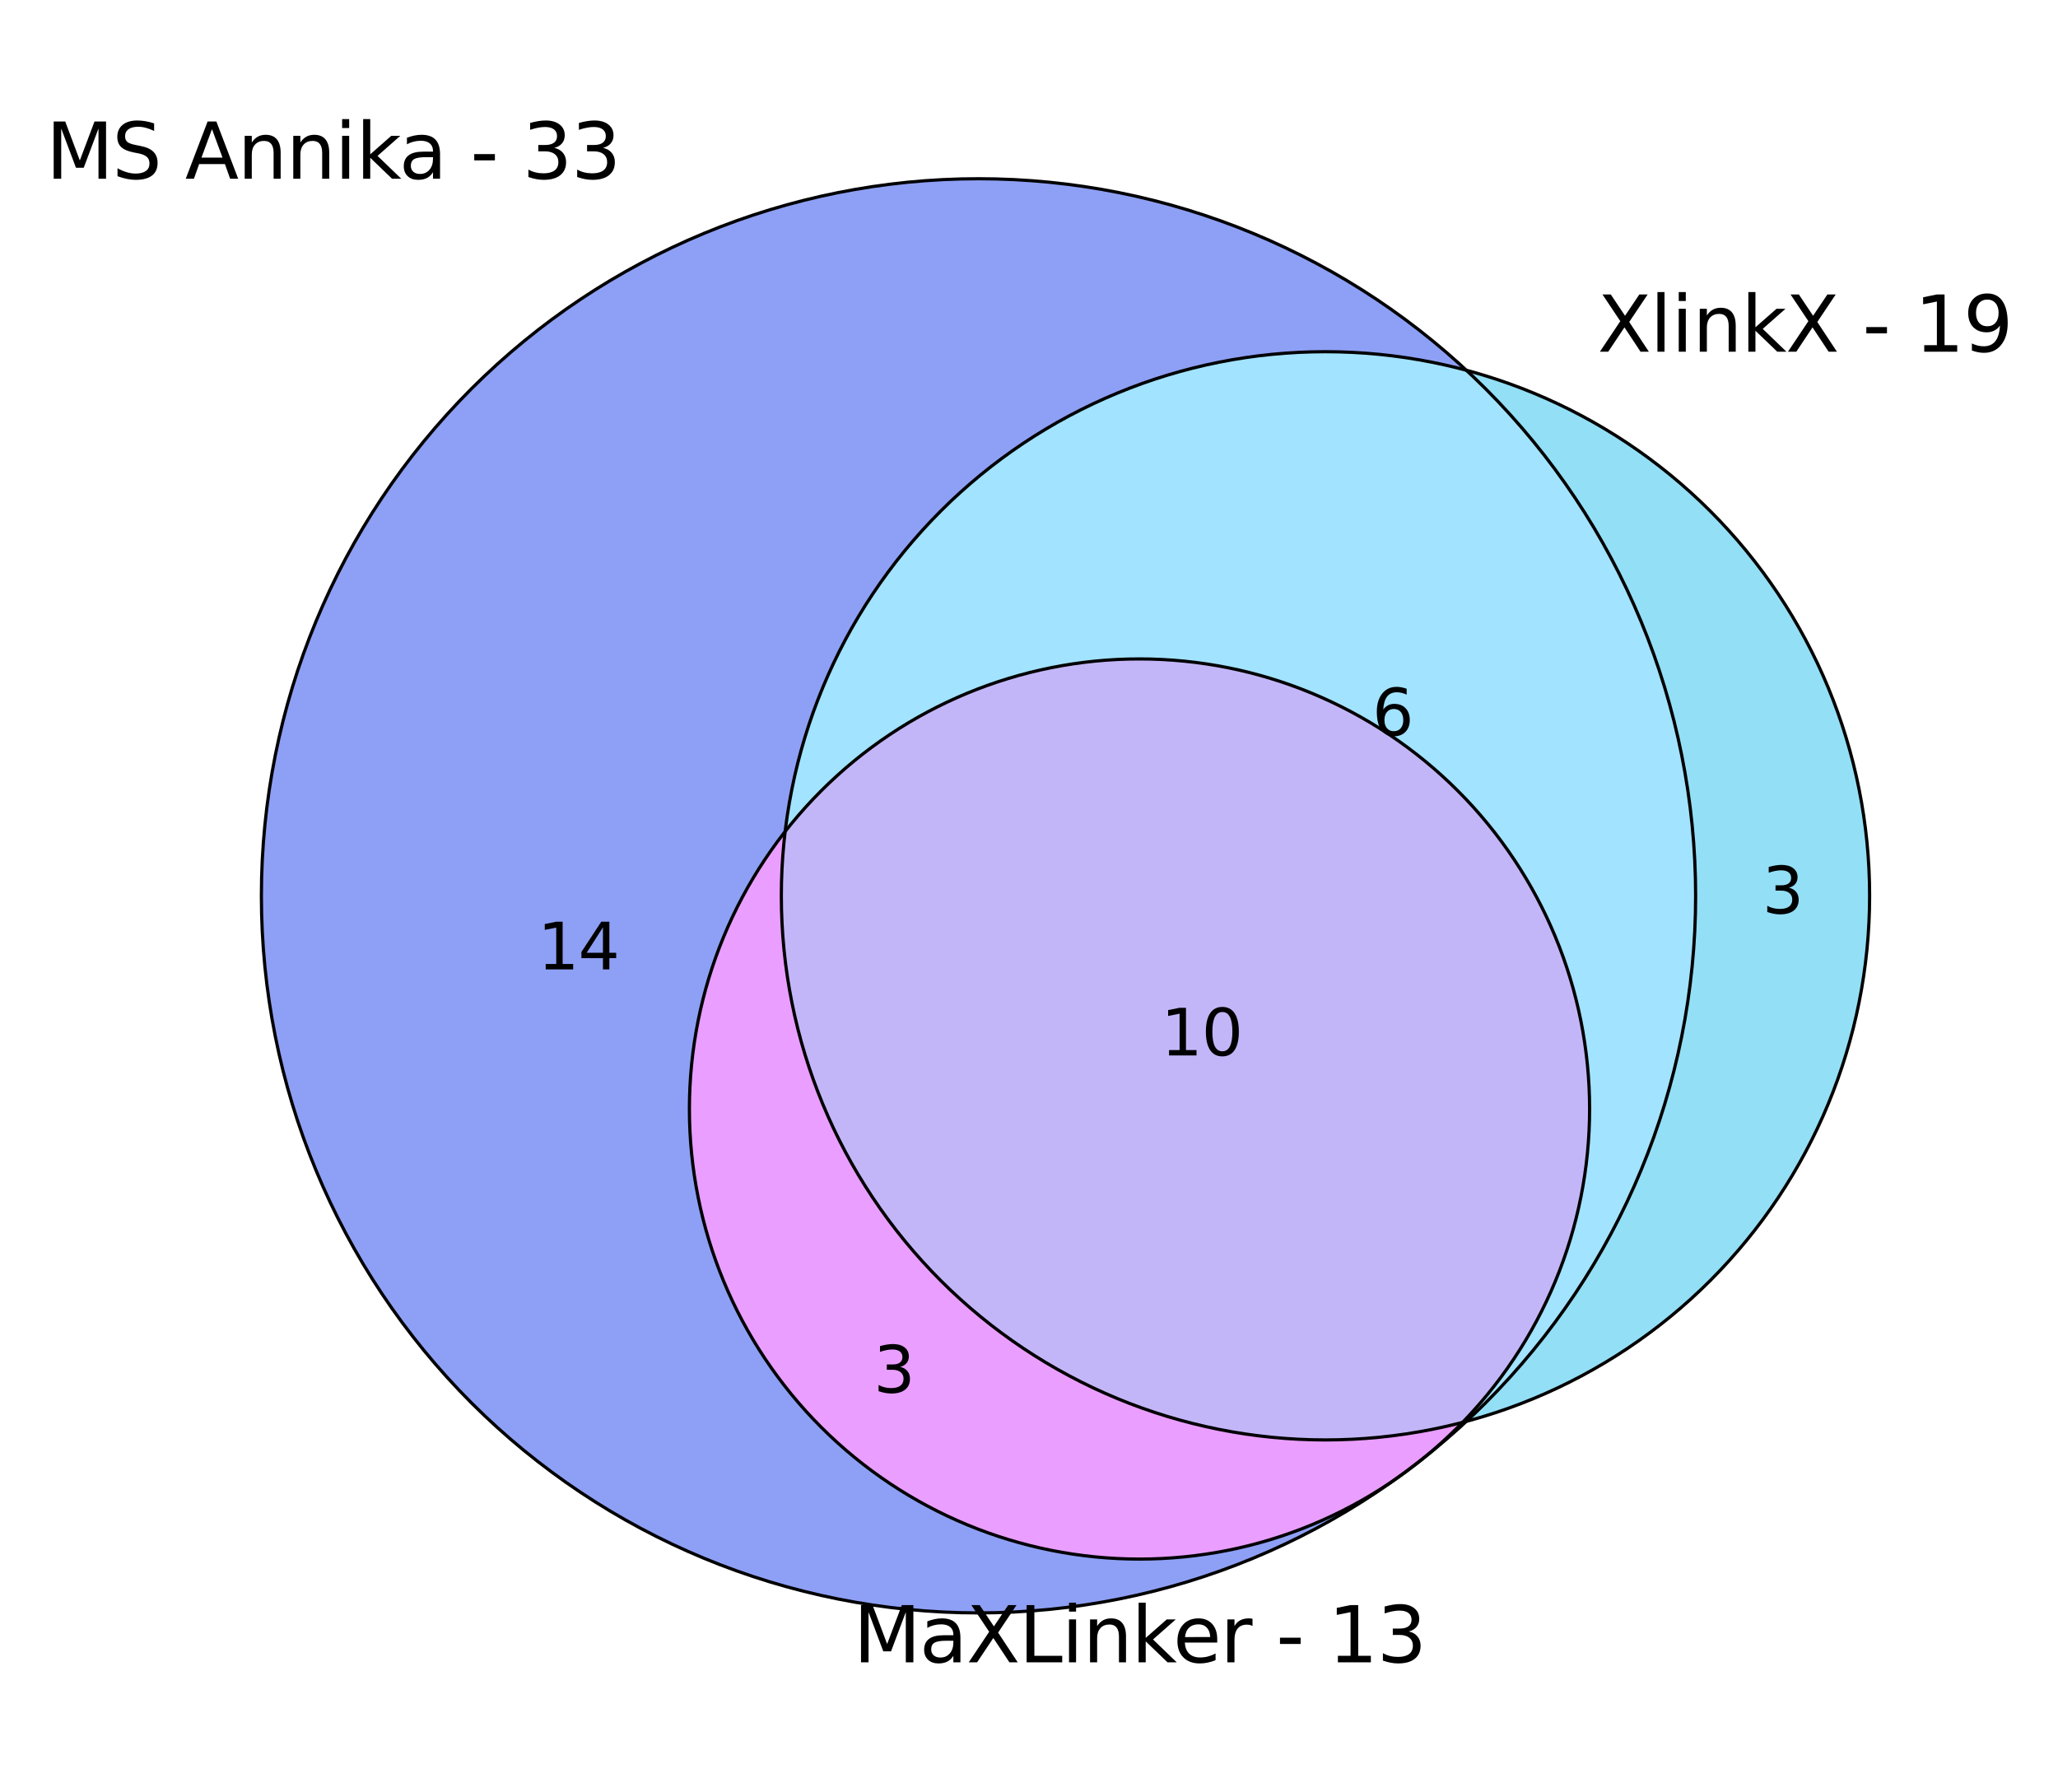 <?xml version="1.0" encoding="utf-8" standalone="no"?>
<!DOCTYPE svg PUBLIC "-//W3C//DTD SVG 1.1//EN"
  "http://www.w3.org/Graphics/SVG/1.1/DTD/svg11.dtd">
<svg xmlns:xlink="http://www.w3.org/1999/xlink" width="322.197pt" height="280.512pt" viewBox="0 0 322.197 280.512" xmlns="http://www.w3.org/2000/svg" version="1.1">
 <defs>
  <style type="text/css">*{stroke-linejoin: round; stroke-linecap: butt}</style>
 </defs>
 <g id="figure_1">
  <g id="patch_1">
   <path d="M 0 280.512 
L 322.197 280.512 
L 322.197 0 
L 0 0 
L 0 280.512 
z
" style="fill: none"/>
  </g>
  <g id="axes_1">
   <g id="patch_2">
    <path d="M 229.576 222.54 
C 229.476 222.567 229.376 222.593 229.277 222.619 
C 229.177 222.646 229.077 222.672 228.978 222.698 
C 228.045 223.659 227.085 224.594 226.099 225.501 
C 225.113 226.407 224.102 227.286 223.066 228.135 
C 224.186 227.244 225.289 226.332 226.374 225.4 
C 227.459 224.467 228.527 223.514 229.576 222.54 
M 229.576 57.972 
C 214.006 43.519 194.649 33.778 173.765 29.885 
C 152.88 25.993 131.314 28.107 111.583 35.98 
C 91.851 43.854 74.755 57.168 62.287 74.369 
C 49.82 91.571 42.488 111.962 41.146 133.164 
C 39.804 154.365 44.507 175.519 54.706 194.155 
C 64.904 212.791 80.186 228.154 98.767 238.453 
C 117.348 248.752 138.476 253.568 159.684 252.34 
C 180.893 251.112 201.323 243.889 218.591 231.514 
C 204.74 241.133 187.886 245.467 171.112 243.723 
C 154.339 241.98 138.737 234.272 127.16 222.01 
C 115.583 209.748 108.784 193.729 108.006 176.884 
C 107.228 160.038 112.523 143.46 122.921 130.184 
C 124.365 118.054 128.402 106.375 134.757 95.941 
C 141.111 85.508 149.636 76.563 159.752 69.714 
C 169.868 62.865 181.339 58.271 193.386 56.245 
C 205.433 54.22 217.776 54.808 229.576 57.972 
" clip-path="url(#p14c141ab36)" style="fill: #4361ee; opacity: 0.6"/>
   </g>
   <g id="patch_3">
    <path d="M 229.576 57.972 
C 240.896 68.481 249.927 81.213 256.102 95.371 
C 262.277 109.529 265.465 124.81 265.465 140.256 
C 265.465 155.702 262.277 170.983 256.102 185.141 
C 249.927 199.299 240.896 212.031 229.576 222.54 
C 247.684 217.685 263.692 206.986 275.104 192.111 
C 286.515 177.237 292.704 159.004 292.704 140.256 
C 292.704 121.508 286.515 103.275 275.104 88.401 
C 263.692 73.526 247.684 62.827 229.576 57.972 
" clip-path="url(#p14c141ab36)" style="fill: #4cc9f0; opacity: 0.6"/>
   </g>
   <g id="patch_4">
    <path d="M 229.576 57.972 
C 217.776 54.808 205.433 54.22 193.386 56.245 
C 181.339 58.271 169.868 62.865 159.752 69.714 
C 149.636 76.563 141.111 85.508 134.757 95.941 
C 128.402 106.375 124.365 118.054 122.921 130.184 
C 128.82 122.652 136.192 116.4 144.586 111.809 
C 152.98 107.219 162.221 104.385 171.746 103.482 
C 181.27 102.579 190.88 103.625 199.987 106.556 
C 209.094 109.487 217.51 114.243 224.719 120.532 
C 231.929 126.821 237.783 134.513 241.924 143.138 
C 246.064 151.762 248.405 161.141 248.804 170.7 
C 249.202 180.259 247.649 189.799 244.241 198.739 
C 240.833 207.678 235.639 215.831 228.978 222.698 
C 229.077 222.672 229.177 222.646 229.277 222.619 
C 229.376 222.593 229.476 222.567 229.576 222.54 
C 240.896 212.031 249.927 199.299 256.102 185.141 
C 262.277 170.983 265.465 155.702 265.465 140.256 
C 265.465 124.81 262.277 109.529 256.102 95.371 
C 249.927 81.213 240.896 68.481 229.576 57.972 
" clip-path="url(#p14c141ab36)" style="fill: #64d1ff; opacity: 0.6"/>
   </g>
   <g id="patch_5">
    <path d="M 228.978 222.698 
C 215.557 226.192 201.483 226.357 187.984 223.177 
C 174.485 219.998 161.965 213.57 151.514 204.454 
C 141.063 195.337 132.994 183.805 128.012 170.863 
C 123.029 157.921 121.282 143.955 122.921 130.184 
C 112.523 143.46 107.228 160.038 108.006 176.884 
C 108.784 193.729 115.583 209.748 127.16 222.01 
C 138.737 234.272 154.339 241.98 171.112 243.723 
C 187.886 245.467 204.74 241.133 218.591 231.514 
C 219.351 230.97 220.104 230.416 220.85 229.852 
C 221.595 229.289 222.334 228.717 223.066 228.135 
C 224.102 227.286 225.113 226.407 226.099 225.501 
C 227.085 224.594 228.045 223.659 228.978 222.698 
" clip-path="url(#p14c141ab36)" style="fill: #dc5eff; opacity: 0.6"/>
   </g>
   <g id="patch_6">
    <path d="M 122.921 130.184 
C 121.282 143.955 123.029 157.921 128.012 170.863 
C 132.994 183.805 141.063 195.337 151.514 204.454 
C 161.965 213.57 174.485 219.998 187.984 223.177 
C 201.483 226.357 215.557 226.192 228.978 222.698 
C 235.639 215.831 240.833 207.678 244.241 198.739 
C 247.649 189.799 249.202 180.259 248.804 170.7 
C 248.405 161.141 246.064 151.762 241.924 143.138 
C 237.783 134.513 231.929 126.821 224.719 120.532 
C 217.51 114.243 209.094 109.487 199.987 106.556 
C 190.88 103.625 181.27 102.579 171.746 103.482 
C 162.221 104.385 152.98 107.219 144.586 111.809 
C 136.192 116.4 128.82 122.652 122.921 130.184 
" clip-path="url(#p14c141ab36)" style="fill: #9c86f4; opacity: 0.6"/>
   </g>
   <g id="patch_7">
    <path d="M 153.193 252.528 
C 182.968 252.528 211.527 240.698 232.581 219.644 
C 253.635 198.59 265.465 170.031 265.465 140.256 
C 265.465 110.481 253.635 81.922 232.581 60.868 
C 211.527 39.814 182.968 27.984 153.193 27.984 
C 123.419 27.984 94.859 39.814 73.805 60.868 
C 52.751 81.922 40.922 110.481 40.922 140.256 
C 40.922 170.031 52.751 198.59 73.805 219.644 
C 94.859 240.698 123.419 252.528 153.193 252.528 
L 153.193 252.528 
z
" clip-path="url(#p14c141ab36)" style="fill: none; stroke: #000000; stroke-width: 0.5; stroke-linejoin: miter"/>
   </g>
   <g id="patch_8">
    <path d="M 207.514 225.446 
C 230.107 225.446 251.777 216.47 267.752 200.495 
C 283.728 184.519 292.704 162.849 292.704 140.256 
C 292.704 117.663 283.728 95.993 267.752 80.017 
C 251.777 64.042 230.107 55.066 207.514 55.066 
C 184.921 55.066 163.251 64.042 147.275 80.017 
C 131.3 95.993 122.324 117.663 122.324 140.256 
C 122.324 162.849 131.3 184.519 147.275 200.495 
C 163.251 216.47 184.921 225.446 207.514 225.446 
L 207.514 225.446 
z
" clip-path="url(#p14c141ab36)" style="fill: none; stroke: #000000; stroke-width: 0.5; stroke-linejoin: miter"/>
   </g>
   <g id="patch_9">
    <path d="M 178.398 244.101 
C 197.086 244.101 215.011 236.676 228.225 223.462 
C 241.44 210.247 248.865 192.322 248.865 173.634 
C 248.865 154.946 241.44 137.021 228.225 123.807 
C 215.011 110.592 197.086 103.167 178.398 103.167 
C 159.71 103.167 141.785 110.592 128.57 123.807 
C 115.356 137.021 107.931 154.946 107.931 173.634 
C 107.931 192.322 115.356 210.247 128.57 223.462 
C 141.785 236.676 159.71 244.101 178.398 244.101 
L 178.398 244.101 
z
" clip-path="url(#p14c141ab36)" style="fill: none; stroke: #000000; stroke-width: 0.5; stroke-linejoin: miter"/>
   </g>
   <g id="text_1">
    <!-- 14 -->
    <g transform="translate(84.164 151.776) scale(0.1 -0.1)">
     <defs>
      <path id="DejaVuSans-31" d="M 794 531 
L 1825 531 
L 1825 4091 
L 703 3866 
L 703 4441 
L 1819 4666 
L 2450 4666 
L 2450 531 
L 3481 531 
L 3481 0 
L 794 0 
L 794 531 
z
" transform="scale(0.016)"/>
      <path id="DejaVuSans-34" d="M 2419 4116 
L 825 1625 
L 2419 1625 
L 2419 4116 
z
M 2253 4666 
L 3047 4666 
L 3047 1625 
L 3713 1625 
L 3713 1100 
L 3047 1100 
L 3047 0 
L 2419 0 
L 2419 1100 
L 313 1100 
L 313 1709 
L 2253 4666 
z
" transform="scale(0.016)"/>
     </defs>
     <use xlink:href="#DejaVuSans-31"/>
     <use xlink:href="#DejaVuSans-34" x="63.623"/>
    </g>
   </g>
   <g id="text_2">
    <!-- 3 -->
    <g transform="translate(275.903 143.015) scale(0.1 -0.1)">
     <defs>
      <path id="DejaVuSans-33" d="M 2597 2516 
Q 3050 2419 3304 2112 
Q 3559 1806 3559 1356 
Q 3559 666 3084 287 
Q 2609 -91 1734 -91 
Q 1441 -91 1130 -33 
Q 819 25 488 141 
L 488 750 
Q 750 597 1062 519 
Q 1375 441 1716 441 
Q 2309 441 2620 675 
Q 2931 909 2931 1356 
Q 2931 1769 2642 2001 
Q 2353 2234 1838 2234 
L 1294 2234 
L 1294 2753 
L 1863 2753 
Q 2328 2753 2575 2939 
Q 2822 3125 2822 3475 
Q 2822 3834 2567 4026 
Q 2313 4219 1838 4219 
Q 1578 4219 1281 4162 
Q 984 4106 628 3988 
L 628 4550 
Q 988 4650 1302 4700 
Q 1616 4750 1894 4750 
Q 2613 4750 3031 4423 
Q 3450 4097 3450 3541 
Q 3450 3153 3228 2886 
Q 3006 2619 2597 2516 
z
" transform="scale(0.016)"/>
     </defs>
     <use xlink:href="#DejaVuSans-33"/>
    </g>
   </g>
   <g id="text_3">
    <!-- 6 -->
    <g transform="translate(214.84 115.138) scale(0.1 -0.1)">
     <defs>
      <path id="DejaVuSans-36" d="M 2113 2584 
Q 1688 2584 1439 2293 
Q 1191 2003 1191 1497 
Q 1191 994 1439 701 
Q 1688 409 2113 409 
Q 2538 409 2786 701 
Q 3034 994 3034 1497 
Q 3034 2003 2786 2293 
Q 2538 2584 2113 2584 
z
M 3366 4563 
L 3366 3988 
Q 3128 4100 2886 4159 
Q 2644 4219 2406 4219 
Q 1781 4219 1451 3797 
Q 1122 3375 1075 2522 
Q 1259 2794 1537 2939 
Q 1816 3084 2150 3084 
Q 2853 3084 3261 2657 
Q 3669 2231 3669 1497 
Q 3669 778 3244 343 
Q 2819 -91 2113 -91 
Q 1303 -91 875 529 
Q 447 1150 447 2328 
Q 447 3434 972 4092 
Q 1497 4750 2381 4750 
Q 2619 4750 2861 4703 
Q 3103 4656 3366 4563 
z
" transform="scale(0.016)"/>
     </defs>
     <use xlink:href="#DejaVuSans-36"/>
    </g>
   </g>
   <g id="text_4">
    <!-- 3 -->
    <g transform="translate(136.768 218.035) scale(0.1 -0.1)">
     <use xlink:href="#DejaVuSans-33"/>
    </g>
   </g>
   <g id="text_5">
    <!-- 10 -->
    <g transform="translate(181.754 165.252) scale(0.1 -0.1)">
     <defs>
      <path id="DejaVuSans-30" d="M 2034 4250 
Q 1547 4250 1301 3770 
Q 1056 3291 1056 2328 
Q 1056 1369 1301 889 
Q 1547 409 2034 409 
Q 2525 409 2770 889 
Q 3016 1369 3016 2328 
Q 3016 3291 2770 3770 
Q 2525 4250 2034 4250 
z
M 2034 4750 
Q 2819 4750 3233 4129 
Q 3647 3509 3647 2328 
Q 3647 1150 3233 529 
Q 2819 -91 2034 -91 
Q 1250 -91 836 529 
Q 422 1150 422 2328 
Q 422 3509 836 4129 
Q 1250 4750 2034 4750 
z
" transform="scale(0.016)"/>
     </defs>
     <use xlink:href="#DejaVuSans-31"/>
     <use xlink:href="#DejaVuSans-30" x="63.623"/>
    </g>
   </g>
   <g id="text_6">
    <!-- MS Annika - 33 -->
    <g transform="translate(7.2 27.984) scale(0.12 -0.12)">
     <defs>
      <path id="DejaVuSans-4d" d="M 628 4666 
L 1569 4666 
L 2759 1491 
L 3956 4666 
L 4897 4666 
L 4897 0 
L 4281 0 
L 4281 4097 
L 3078 897 
L 2444 897 
L 1241 4097 
L 1241 0 
L 628 0 
L 628 4666 
z
" transform="scale(0.016)"/>
      <path id="DejaVuSans-53" d="M 3425 4513 
L 3425 3897 
Q 3066 4069 2747 4153 
Q 2428 4238 2131 4238 
Q 1616 4238 1336 4038 
Q 1056 3838 1056 3469 
Q 1056 3159 1242 3001 
Q 1428 2844 1947 2747 
L 2328 2669 
Q 3034 2534 3370 2195 
Q 3706 1856 3706 1288 
Q 3706 609 3251 259 
Q 2797 -91 1919 -91 
Q 1588 -91 1214 -16 
Q 841 59 441 206 
L 441 856 
Q 825 641 1194 531 
Q 1563 422 1919 422 
Q 2459 422 2753 634 
Q 3047 847 3047 1241 
Q 3047 1584 2836 1778 
Q 2625 1972 2144 2069 
L 1759 2144 
Q 1053 2284 737 2584 
Q 422 2884 422 3419 
Q 422 4038 858 4394 
Q 1294 4750 2059 4750 
Q 2388 4750 2728 4690 
Q 3069 4631 3425 4513 
z
" transform="scale(0.016)"/>
      <path id="DejaVuSans-20" transform="scale(0.016)"/>
      <path id="DejaVuSans-41" d="M 2188 4044 
L 1331 1722 
L 3047 1722 
L 2188 4044 
z
M 1831 4666 
L 2547 4666 
L 4325 0 
L 3669 0 
L 3244 1197 
L 1141 1197 
L 716 0 
L 50 0 
L 1831 4666 
z
" transform="scale(0.016)"/>
      <path id="DejaVuSans-6e" d="M 3513 2113 
L 3513 0 
L 2938 0 
L 2938 2094 
Q 2938 2591 2744 2837 
Q 2550 3084 2163 3084 
Q 1697 3084 1428 2787 
Q 1159 2491 1159 1978 
L 1159 0 
L 581 0 
L 581 3500 
L 1159 3500 
L 1159 2956 
Q 1366 3272 1645 3428 
Q 1925 3584 2291 3584 
Q 2894 3584 3203 3211 
Q 3513 2838 3513 2113 
z
" transform="scale(0.016)"/>
      <path id="DejaVuSans-69" d="M 603 3500 
L 1178 3500 
L 1178 0 
L 603 0 
L 603 3500 
z
M 603 4863 
L 1178 4863 
L 1178 4134 
L 603 4134 
L 603 4863 
z
" transform="scale(0.016)"/>
      <path id="DejaVuSans-6b" d="M 581 4863 
L 1159 4863 
L 1159 1991 
L 2875 3500 
L 3609 3500 
L 1753 1863 
L 3688 0 
L 2938 0 
L 1159 1709 
L 1159 0 
L 581 0 
L 581 4863 
z
" transform="scale(0.016)"/>
      <path id="DejaVuSans-61" d="M 2194 1759 
Q 1497 1759 1228 1600 
Q 959 1441 959 1056 
Q 959 750 1161 570 
Q 1363 391 1709 391 
Q 2188 391 2477 730 
Q 2766 1069 2766 1631 
L 2766 1759 
L 2194 1759 
z
M 3341 1997 
L 3341 0 
L 2766 0 
L 2766 531 
Q 2569 213 2275 61 
Q 1981 -91 1556 -91 
Q 1019 -91 701 211 
Q 384 513 384 1019 
Q 384 1609 779 1909 
Q 1175 2209 1959 2209 
L 2766 2209 
L 2766 2266 
Q 2766 2663 2505 2880 
Q 2244 3097 1772 3097 
Q 1472 3097 1187 3025 
Q 903 2953 641 2809 
L 641 3341 
Q 956 3463 1253 3523 
Q 1550 3584 1831 3584 
Q 2591 3584 2966 3190 
Q 3341 2797 3341 1997 
z
" transform="scale(0.016)"/>
      <path id="DejaVuSans-2d" d="M 313 2009 
L 1997 2009 
L 1997 1497 
L 313 1497 
L 313 2009 
z
" transform="scale(0.016)"/>
     </defs>
     <use xlink:href="#DejaVuSans-4d"/>
     <use xlink:href="#DejaVuSans-53" x="86.279"/>
     <use xlink:href="#DejaVuSans-20" x="149.756"/>
     <use xlink:href="#DejaVuSans-41" x="181.543"/>
     <use xlink:href="#DejaVuSans-6e" x="249.951"/>
     <use xlink:href="#DejaVuSans-6e" x="313.33"/>
     <use xlink:href="#DejaVuSans-69" x="376.709"/>
     <use xlink:href="#DejaVuSans-6b" x="404.492"/>
     <use xlink:href="#DejaVuSans-61" x="460.652"/>
     <use xlink:href="#DejaVuSans-20" x="521.932"/>
     <use xlink:href="#DejaVuSans-2d" x="553.719"/>
     <use xlink:href="#DejaVuSans-20" x="589.803"/>
     <use xlink:href="#DejaVuSans-33" x="621.59"/>
     <use xlink:href="#DejaVuSans-33" x="685.213"/>
    </g>
   </g>
   <g id="text_7">
    <!-- XlinkX - 19 -->
    <g transform="translate(250.109 55.066) scale(0.12 -0.12)">
     <defs>
      <path id="DejaVuSans-58" d="M 403 4666 
L 1081 4666 
L 2241 2931 
L 3406 4666 
L 4084 4666 
L 2584 2425 
L 4184 0 
L 3506 0 
L 2194 1984 
L 872 0 
L 191 0 
L 1856 2491 
L 403 4666 
z
" transform="scale(0.016)"/>
      <path id="DejaVuSans-6c" d="M 603 4863 
L 1178 4863 
L 1178 0 
L 603 0 
L 603 4863 
z
" transform="scale(0.016)"/>
      <path id="DejaVuSans-39" d="M 703 97 
L 703 672 
Q 941 559 1184 500 
Q 1428 441 1663 441 
Q 2288 441 2617 861 
Q 2947 1281 2994 2138 
Q 2813 1869 2534 1725 
Q 2256 1581 1919 1581 
Q 1219 1581 811 2004 
Q 403 2428 403 3163 
Q 403 3881 828 4315 
Q 1253 4750 1959 4750 
Q 2769 4750 3195 4129 
Q 3622 3509 3622 2328 
Q 3622 1225 3098 567 
Q 2575 -91 1691 -91 
Q 1453 -91 1209 -44 
Q 966 3 703 97 
z
M 1959 2075 
Q 2384 2075 2632 2365 
Q 2881 2656 2881 3163 
Q 2881 3666 2632 3958 
Q 2384 4250 1959 4250 
Q 1534 4250 1286 3958 
Q 1038 3666 1038 3163 
Q 1038 2656 1286 2365 
Q 1534 2075 1959 2075 
z
" transform="scale(0.016)"/>
     </defs>
     <use xlink:href="#DejaVuSans-58"/>
     <use xlink:href="#DejaVuSans-6c" x="68.506"/>
     <use xlink:href="#DejaVuSans-69" x="96.289"/>
     <use xlink:href="#DejaVuSans-6e" x="124.072"/>
     <use xlink:href="#DejaVuSans-6b" x="187.451"/>
     <use xlink:href="#DejaVuSans-58" x="245.361"/>
     <use xlink:href="#DejaVuSans-20" x="313.867"/>
     <use xlink:href="#DejaVuSans-2d" x="345.654"/>
     <use xlink:href="#DejaVuSans-20" x="381.738"/>
     <use xlink:href="#DejaVuSans-31" x="413.525"/>
     <use xlink:href="#DejaVuSans-39" x="477.148"/>
    </g>
   </g>
   <g id="text_8">
    <!-- MaXLinker - 13 -->
    <g transform="translate(133.593 260.266) scale(0.12 -0.12)">
     <defs>
      <path id="DejaVuSans-4c" d="M 628 4666 
L 1259 4666 
L 1259 531 
L 3531 531 
L 3531 0 
L 628 0 
L 628 4666 
z
" transform="scale(0.016)"/>
      <path id="DejaVuSans-65" d="M 3597 1894 
L 3597 1613 
L 953 1613 
Q 991 1019 1311 708 
Q 1631 397 2203 397 
Q 2534 397 2845 478 
Q 3156 559 3463 722 
L 3463 178 
Q 3153 47 2828 -22 
Q 2503 -91 2169 -91 
Q 1331 -91 842 396 
Q 353 884 353 1716 
Q 353 2575 817 3079 
Q 1281 3584 2069 3584 
Q 2775 3584 3186 3129 
Q 3597 2675 3597 1894 
z
M 3022 2063 
Q 3016 2534 2758 2815 
Q 2500 3097 2075 3097 
Q 1594 3097 1305 2825 
Q 1016 2553 972 2059 
L 3022 2063 
z
" transform="scale(0.016)"/>
      <path id="DejaVuSans-72" d="M 2631 2963 
Q 2534 3019 2420 3045 
Q 2306 3072 2169 3072 
Q 1681 3072 1420 2755 
Q 1159 2438 1159 1844 
L 1159 0 
L 581 0 
L 581 3500 
L 1159 3500 
L 1159 2956 
Q 1341 3275 1631 3429 
Q 1922 3584 2338 3584 
Q 2397 3584 2469 3576 
Q 2541 3569 2628 3553 
L 2631 2963 
z
" transform="scale(0.016)"/>
     </defs>
     <use xlink:href="#DejaVuSans-4d"/>
     <use xlink:href="#DejaVuSans-61" x="86.279"/>
     <use xlink:href="#DejaVuSans-58" x="147.559"/>
     <use xlink:href="#DejaVuSans-4c" x="216.064"/>
     <use xlink:href="#DejaVuSans-69" x="271.777"/>
     <use xlink:href="#DejaVuSans-6e" x="299.561"/>
     <use xlink:href="#DejaVuSans-6b" x="362.939"/>
     <use xlink:href="#DejaVuSans-65" x="417.225"/>
     <use xlink:href="#DejaVuSans-72" x="478.748"/>
     <use xlink:href="#DejaVuSans-20" x="519.861"/>
     <use xlink:href="#DejaVuSans-2d" x="551.648"/>
     <use xlink:href="#DejaVuSans-20" x="587.732"/>
     <use xlink:href="#DejaVuSans-31" x="619.52"/>
     <use xlink:href="#DejaVuSans-33" x="683.143"/>
    </g>
   </g>
  </g>
 </g>
 <defs>
  <clipPath id="p14c141ab36">
   <rect x="20.137" y="7.2" width="293.351" height="266.112"/>
  </clipPath>
 </defs>
</svg>
